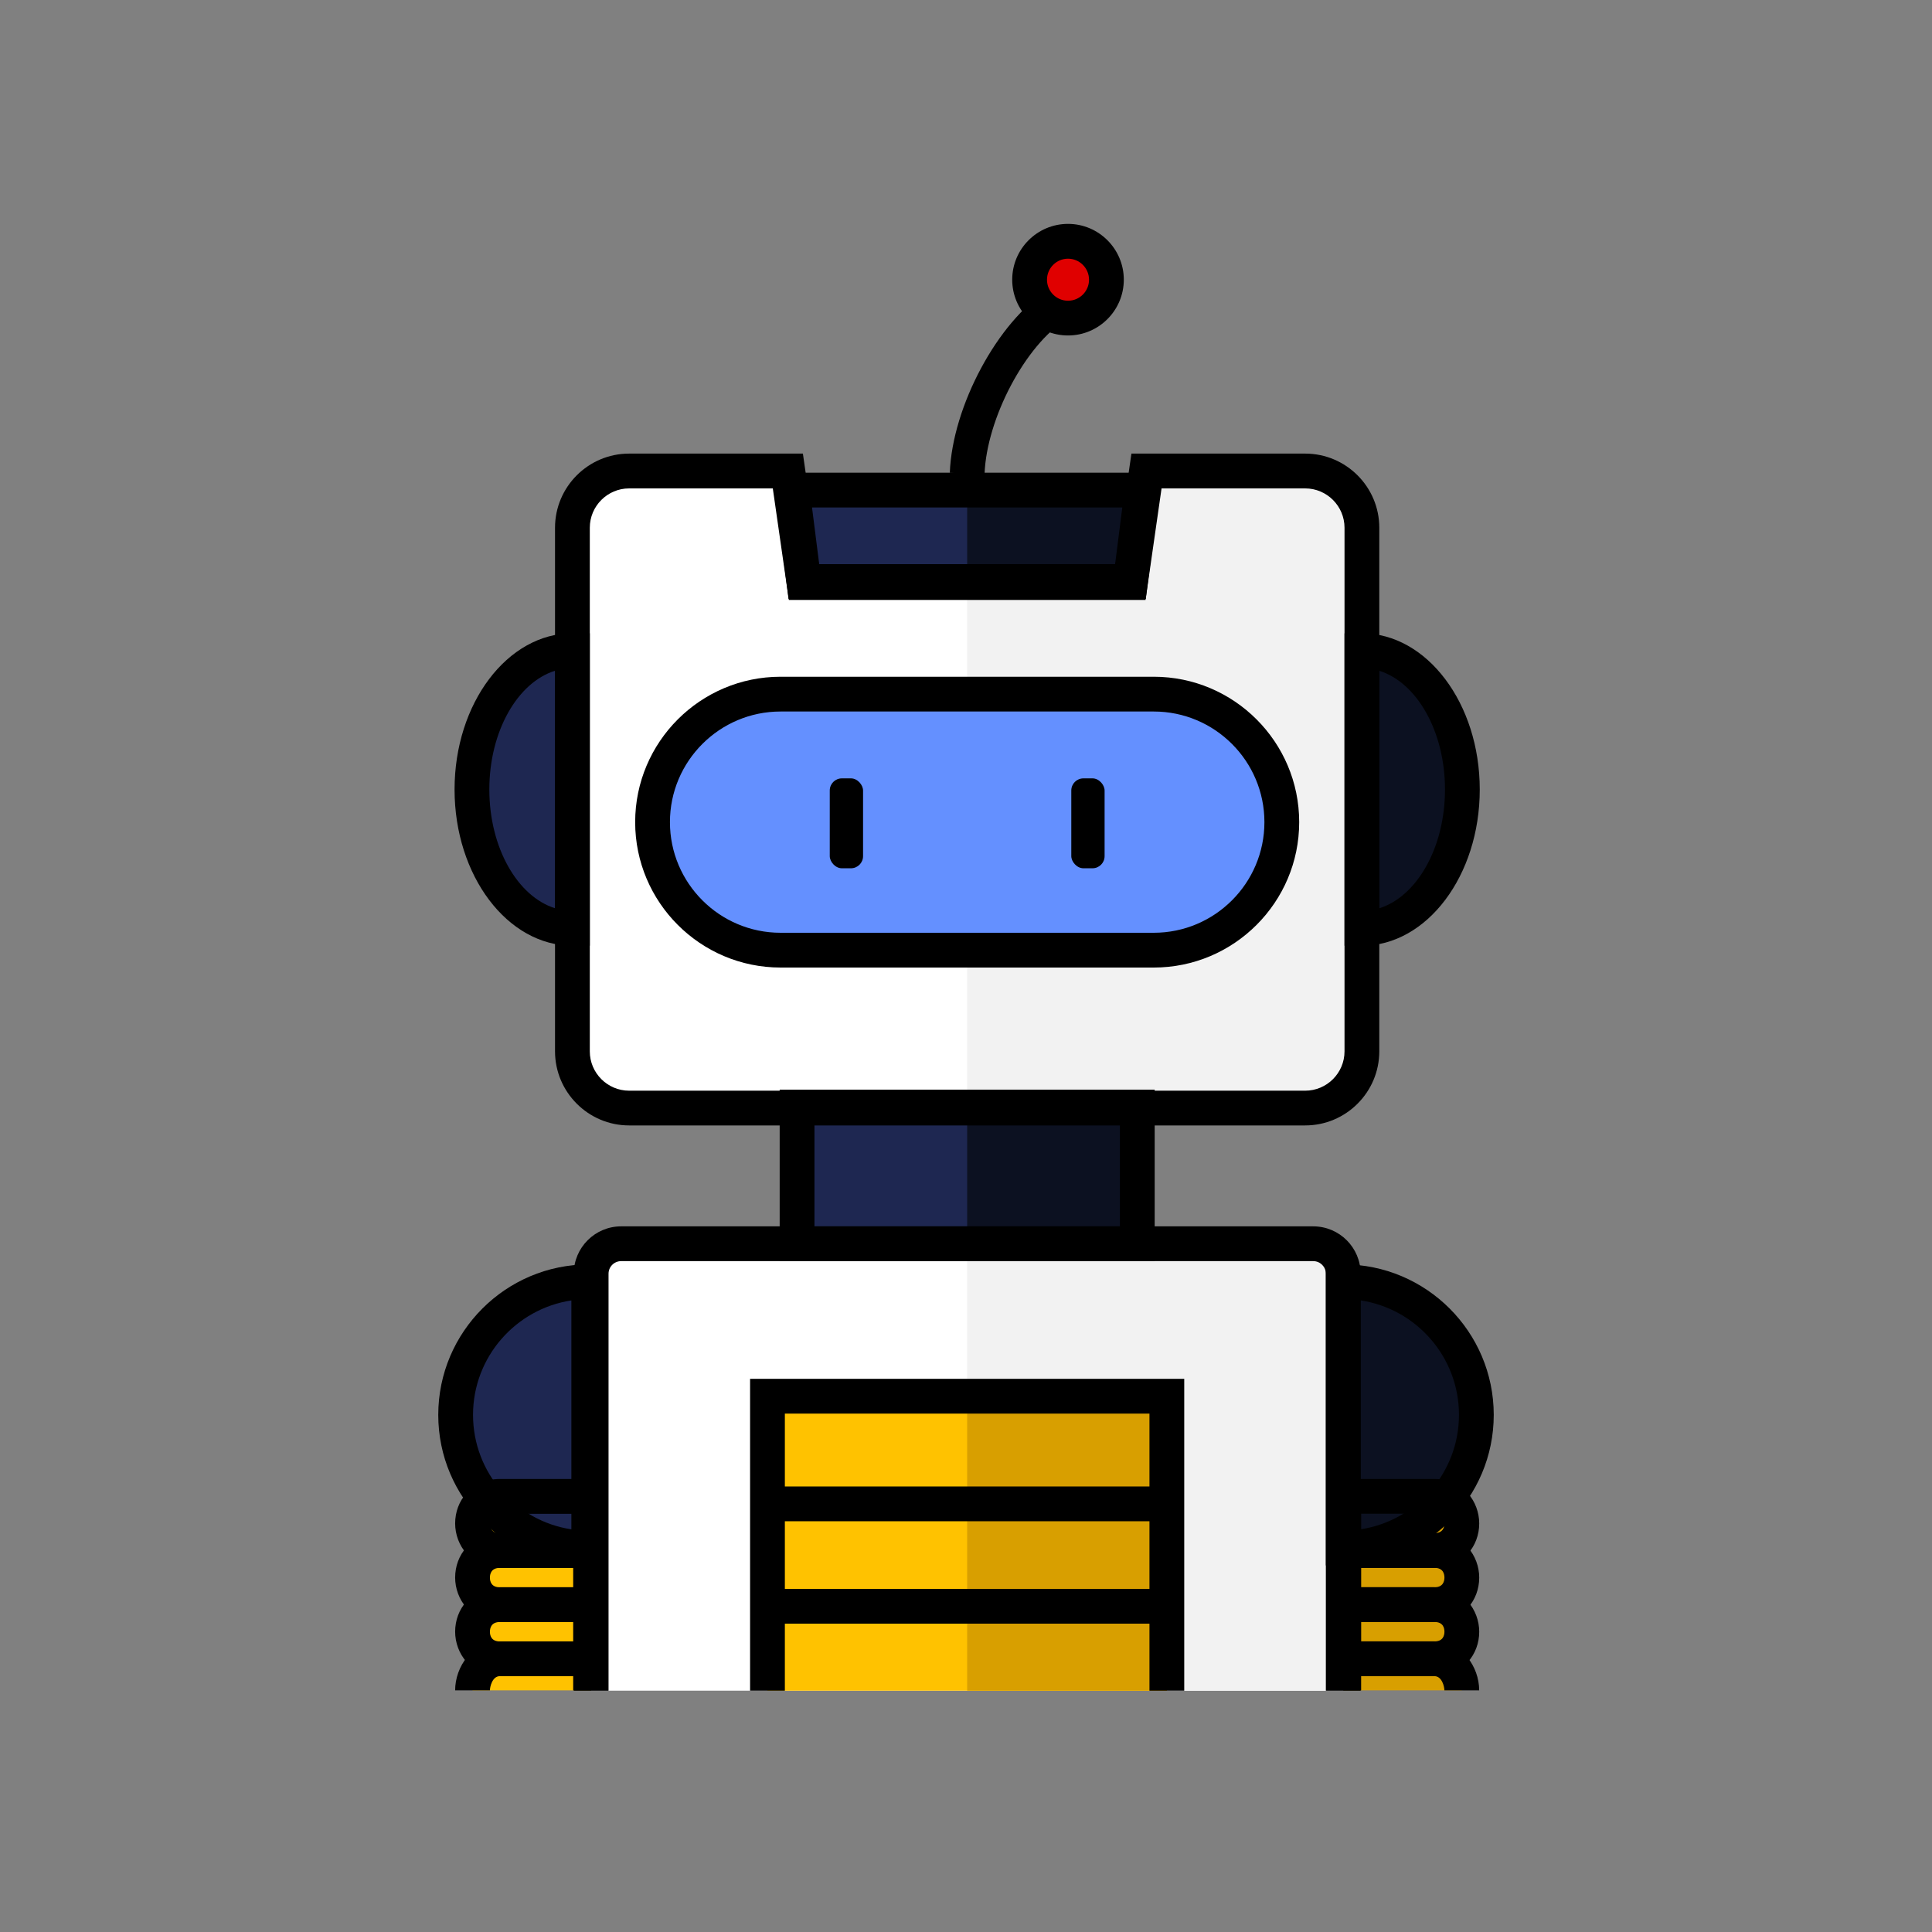 <?xml version="1.0" encoding="UTF-8"?>
<svg id="b" data-name="Finished icons" xmlns="http://www.w3.org/2000/svg" xmlns:xlink="http://www.w3.org/1999/xlink" viewBox="0 0 500 500">
  <rect x="0" y="0" width="500" height="500" fill="#808080" stroke="none"/>
  <defs>
    <style>
      .h {
        clip-path: url(#f);
      }

      .i {
        fill: #fff;
      }

      .j {
        fill: #1e2751;
      }

      .k {
        fill: #0c1121;
      }

      .l {
        fill: #f2f2f2;
      }

      .m {
        fill: #6490ff;
      }

      .n {
        fill: #d89f00;
      }

      .o {
        clip-path: url(#g);
      }

      .p {
        clip-path: url(#d);
      }

      .q {
        clip-path: url(#e);
      }

      .r {
        fill: #e00000;
      }

      .s {
        fill: #ffc200;
      }

      .t {
        clip-path: url(#c);
      }
    </style>
    <clipPath id="c">
      <path class="i" d="M337.78,121.9h-41.07l-4.15,28.86h-84.52l-4.15-28.86h-41.07c-8.11,0-14.68,6.57-14.68,14.68v135.51c0,8.11,6.57,14.68,14.68,14.68h174.96c8.11,0,14.68-6.57,14.68-14.68v-135.51c0-8.11-6.57-14.68-14.68-14.68Z"/>
    </clipPath>
    <clipPath id="d">
      <polygon class="j" points="292.56 150.5 208.04 150.5 205.04 126.83 295.56 126.83 292.56 150.5"/>
    </clipPath>
    <clipPath id="e">
      <rect class="j" x="206.28" y="286.5" width="88.05" height="35.38"/>
    </clipPath>
    <clipPath id="f">
      <path class="i" d="M347.63,437.55v-107.9c0-4.29-3.48-7.76-7.76-7.76h-179.12c-4.29,0-7.76,3.48-7.76,7.76v107.9"/>
    </clipPath>
    <clipPath id="g">
      <polyline class="s" points="198.62 437.55 198.62 361.34 301.98 361.34 301.98 437.55"/>
    </clipPath>
  </defs>
  <g>
    <g>
      <path class="i" d="M337.78,121.9h-41.07l-4.15,28.86h-84.52l-4.15-28.86h-41.07c-8.11,0-14.68,6.57-14.68,14.68v135.51c0,8.11,6.57,14.68,14.68,14.68h174.96c8.11,0,14.68-6.57,14.68-14.68v-135.51c0-8.11-6.57-14.68-14.68-14.68Z"/>
      <g class="t">
        <rect class="l" x="250.3" y="59.13" width="189.17" height="378.42"/>
      </g>
    </g>
    <g>
      <polygon class="j" points="292.56 150.5 208.04 150.5 205.04 126.83 295.56 126.83 292.56 150.5"/>
      <g class="p">
        <rect class="k" x="250.3" y="59.13" width="189.17" height="378.42"/>
      </g>
    </g>
    <rect class="m" x="168.88" y="179.64" width="162.85" height="66.26" rx="33.13" ry="33.13"/>
    <g>
      <rect class="j" x="206.28" y="286.5" width="88.05" height="35.38"/>
      <g class="q">
        <rect class="k" x="250.3" y="59.13" width="189.17" height="378.42"/>
      </g>
    </g>
    <g>
      <path class="i" d="M347.63,437.55v-107.9c0-4.29-3.48-7.76-7.76-7.76h-179.12c-4.29,0-7.76,3.48-7.76,7.76v107.9"/>
      <g class="h">
        <rect class="l" x="250.3" y="59.13" width="189.17" height="378.42"/>
      </g>
    </g>
    <circle class="r" cx="276.4" cy="72.39" r="9.94"/>
    <g>
      <g>
        <path class="n" d="M371.25,387.26h-23.48v14.01h23.48c9.42,0,9.42-14.01,0-14.01Z"/>
        <path class="n" d="M371.25,401.27h-23.48v14.01h23.48c9.42,0,9.42-14.01,0-14.01Z"/>
        <path class="n" d="M347.77,429.29h23.48c9.42,0,9.42-14.01,0-14.01h-23.48v14.01Z"/>
        <path class="n" d="M378.32,437.46c0-3.5-2.36-8.17-7.07-8.17h-23.48v8.17"/>
      </g>
      <g>
        <path class="s" d="M129.36,387.26h23.48v14.01h-23.48c-9.42,0-9.42-14.01,0-14.01Z"/>
        <path class="s" d="M129.36,401.27h23.48v14.01h-23.48c-9.42,0-9.42-14.01,0-14.01Z"/>
        <path class="s" d="M152.84,429.29h-23.48c-9.42,0-9.42-14.01,0-14.01h23.48v14.01Z"/>
        <path class="s" d="M122.29,437.46c0-3.5,2.36-8.17,7.07-8.17h23.48v8.17"/>
      </g>
    </g>
    <g>
      <polyline class="s" points="198.62 437.55 198.62 361.34 301.98 361.34 301.98 437.55"/>
      <g class="o">
        <rect class="n" x="250.3" y="59.13" width="189.17" height="378.42"/>
      </g>
    </g>
    <g>
      <path class="k" d="M352.46,168.4v71.85c14.36,0,26-16.08,26-35.93s-11.64-35.93-26-35.93Z"/>
      <path class="j" d="M148.14,168.4v71.85c-14.36,0-26-16.08-26-35.93,0-19.84,11.64-35.93,26-35.93Z"/>
      <path class="k" d="M347.63,331.72v68.91c19.03,0,34.45-15.43,34.45-34.45s-15.43-34.45-34.45-34.45Z"/>
      <path class="j" d="M152.37,331.72v68.91c-19.03,0-34.45-15.43-34.45-34.45,0-19.03,15.43-34.45,34.45-34.45Z"/>
    </g>
  </g>
  <g>
    <path d="M296.53,155h-92.45l-4.14-32.67h100.73l-4.14,32.67ZM212.01,146h76.58l1.86-14.67h-80.3l1.86,14.67Z"/>
    <path d="M337.78,291.26h-174.96c-10.57,0-19.18-8.6-19.18-19.18v-135.51c0-10.57,8.6-19.18,19.18-19.18h44.97l4.15,28.86h76.72l4.15-28.86h44.97c10.57,0,19.18,8.6,19.18,19.18v135.51c0,10.57-8.6,19.18-19.18,19.18ZM162.82,126.4c-5.61,0-10.18,4.57-10.18,10.18v135.51c0,5.61,4.57,10.18,10.18,10.18h174.96c5.61,0,10.18-4.57,10.18-10.18v-135.51c0-5.61-4.57-10.18-10.18-10.18h-37.17l-4.15,28.86h-92.31l-4.15-28.86h-37.17Z"/>
    <path d="M298.6,250.4h-96.59c-20.75,0-37.63-16.88-37.63-37.63s16.88-37.63,37.63-37.63h96.59c20.75,0,37.63,16.88,37.63,37.63s-16.88,37.63-37.63,37.63ZM202.01,184.14c-15.79,0-28.63,12.84-28.63,28.63s12.84,28.63,28.63,28.63h96.59c15.79,0,28.63-12.84,28.63-28.63s-12.84-28.63-28.63-28.63h-96.59Z"/>
    <path d="M352.13,437.55h-9v-107.91c0-1.8-1.46-3.26-3.26-3.26h-179.12c-1.8,0-3.26,1.46-3.26,3.26v107.91h-9v-107.91c0-6.76,5.5-12.26,12.26-12.26h179.12c6.76,0,12.26,5.5,12.26,12.26v107.91Z"/>
    <path d="M298.83,326.38h-97.05v-44.38h97.05v44.38ZM210.78,317.38h79.05v-26.38h-79.05v26.38Z"/>
    <path d="M254.8,122.69l-8.99-.33c.63-17.17,12.48-39.25,25.34-47.25l4.75,7.64c-10.51,6.54-20.57,25.57-21.1,39.94Z"/>
    <path d="M276.4,86.82c-7.96,0-14.44-6.48-14.44-14.44s6.48-14.44,14.44-14.44,14.44,6.48,14.44,14.44-6.48,14.44-14.44,14.44ZM276.4,66.95c-3,0-5.44,2.44-5.44,5.44s2.44,5.44,5.44,5.44,5.44-2.44,5.44-5.44-2.44-5.44-5.44-5.44Z"/>
    <g>
      <g>
        <path d="M371.25,405.77h-27.98v-23.01h27.98c7.51,0,11.57,5.93,11.57,11.51,0,2.95-1.04,5.72-2.92,7.82-2.13,2.38-5.2,3.68-8.65,3.68ZM352.27,396.77h18.98c2.23,0,2.57-1.57,2.57-2.51s-.33-2.51-2.57-2.51h-18.98v5.01Z"/>
        <path d="M371.25,419.78h-27.98v-23.01h27.98c7.51,0,11.57,5.93,11.57,11.51,0,2.95-1.04,5.72-2.92,7.82-2.13,2.38-5.2,3.69-8.65,3.69ZM352.27,410.78h18.98c2.23,0,2.57-1.57,2.57-2.51s-.33-2.51-2.57-2.51h-18.98v5.01Z"/>
        <path d="M371.25,433.79h-27.98v-23.01h27.98c7.51,0,11.57,5.93,11.57,11.51,0,2.95-1.04,5.72-2.92,7.82-2.13,2.38-5.2,3.68-8.65,3.68ZM352.27,424.79h18.98c2.23,0,2.57-1.57,2.57-2.51s-.33-2.51-2.57-2.51h-18.98v5.01Z"/>
        <path d="M382.81,437.46h-9c0-.94-.63-3.67-2.57-3.67h-18.98v3.67h-9v-12.67h27.98c7.14,0,11.57,6.57,11.57,12.67Z"/>
      </g>
      <g>
        <path d="M157.34,405.77h-27.98c-7.51,0-11.57-5.93-11.57-11.51,0-2.95,1.04-5.72,2.92-7.82,2.13-2.38,5.2-3.68,8.65-3.68h27.98v23.01ZM129.36,391.76c-2.23,0-2.57,1.57-2.57,2.51s.33,2.51,2.57,2.51h18.98v-5.01h-18.98Z"/>
        <path d="M157.34,419.78h-27.98c-7.51,0-11.57-5.93-11.57-11.51,0-2.95,1.04-5.72,2.92-7.82,2.13-2.38,5.2-3.69,8.65-3.69h27.98v23.01ZM129.36,405.77c-2.23,0-2.57,1.57-2.57,2.51s.33,2.51,2.57,2.51h18.98v-5.01h-18.98Z"/>
        <path d="M157.34,433.79h-27.98c-7.51,0-11.57-5.93-11.57-11.51,0-2.95,1.04-5.72,2.92-7.82,2.13-2.38,5.2-3.68,8.65-3.68h27.98v23.01ZM129.36,419.78c-2.23,0-2.57,1.57-2.57,2.51s.33,2.51,2.57,2.51h18.98v-5.01h-18.98Z"/>
        <path d="M157.34,437.46h-9v-3.67h-18.98c-1.94,0-2.57,2.73-2.57,3.67h-9c0-6.09,4.42-12.67,11.57-12.67h27.98v12.67Z"/>
      </g>
    </g>
    <g>
      <rect x="198.62" y="384.7" width="103.36" height="9"/>
      <rect x="198.62" y="411.2" width="103.36" height="9"/>
    </g>
    <polygon points="306.48 437.55 297.48 437.55 297.48 365.84 203.12 365.84 203.12 437.55 194.12 437.55 194.12 356.84 306.48 356.84 306.48 437.55"/>
    <g>
      <rect x="214.74" y="201.44" width="8.62" height="23.27" rx="3.14" ry="3.14"/>
      <rect x="277.25" y="201.44" width="8.62" height="23.27" rx="3.14" ry="3.14"/>
    </g>
    <g>
      <path d="M352.46,244.75h-4.5v-80.85h4.5c16.82,0,30.5,18.14,30.5,40.43s-13.68,40.43-30.5,40.43ZM356.96,173.59v61.47c9.7-3.03,17-15.66,17-30.73s-7.3-27.7-17-30.73Z"/>
      <path d="M152.64,244.75h-4.5c-16.82,0-30.5-18.13-30.5-40.43s13.68-40.43,30.5-40.43h4.5v80.85ZM143.64,173.59c-9.7,3.03-17,15.66-17,30.73s7.3,27.7,17,30.73v-61.47Z"/>
      <path d="M347.63,405.13h-4.5v-77.91h4.5c21.48,0,38.95,17.47,38.95,38.95s-17.47,38.95-38.95,38.95ZM352.13,336.55v59.23c14.39-2.18,25.45-14.63,25.45-29.62s-11.06-27.44-25.45-29.62Z"/>
      <path d="M156.87,405.13h-4.5c-21.48,0-38.95-17.47-38.95-38.95s17.47-38.95,38.95-38.95h4.5v77.91ZM147.87,336.55c-14.39,2.18-25.45,14.63-25.45,29.62s11.06,27.44,25.45,29.62v-59.23Z"/>
    </g>
  </g>
</svg>